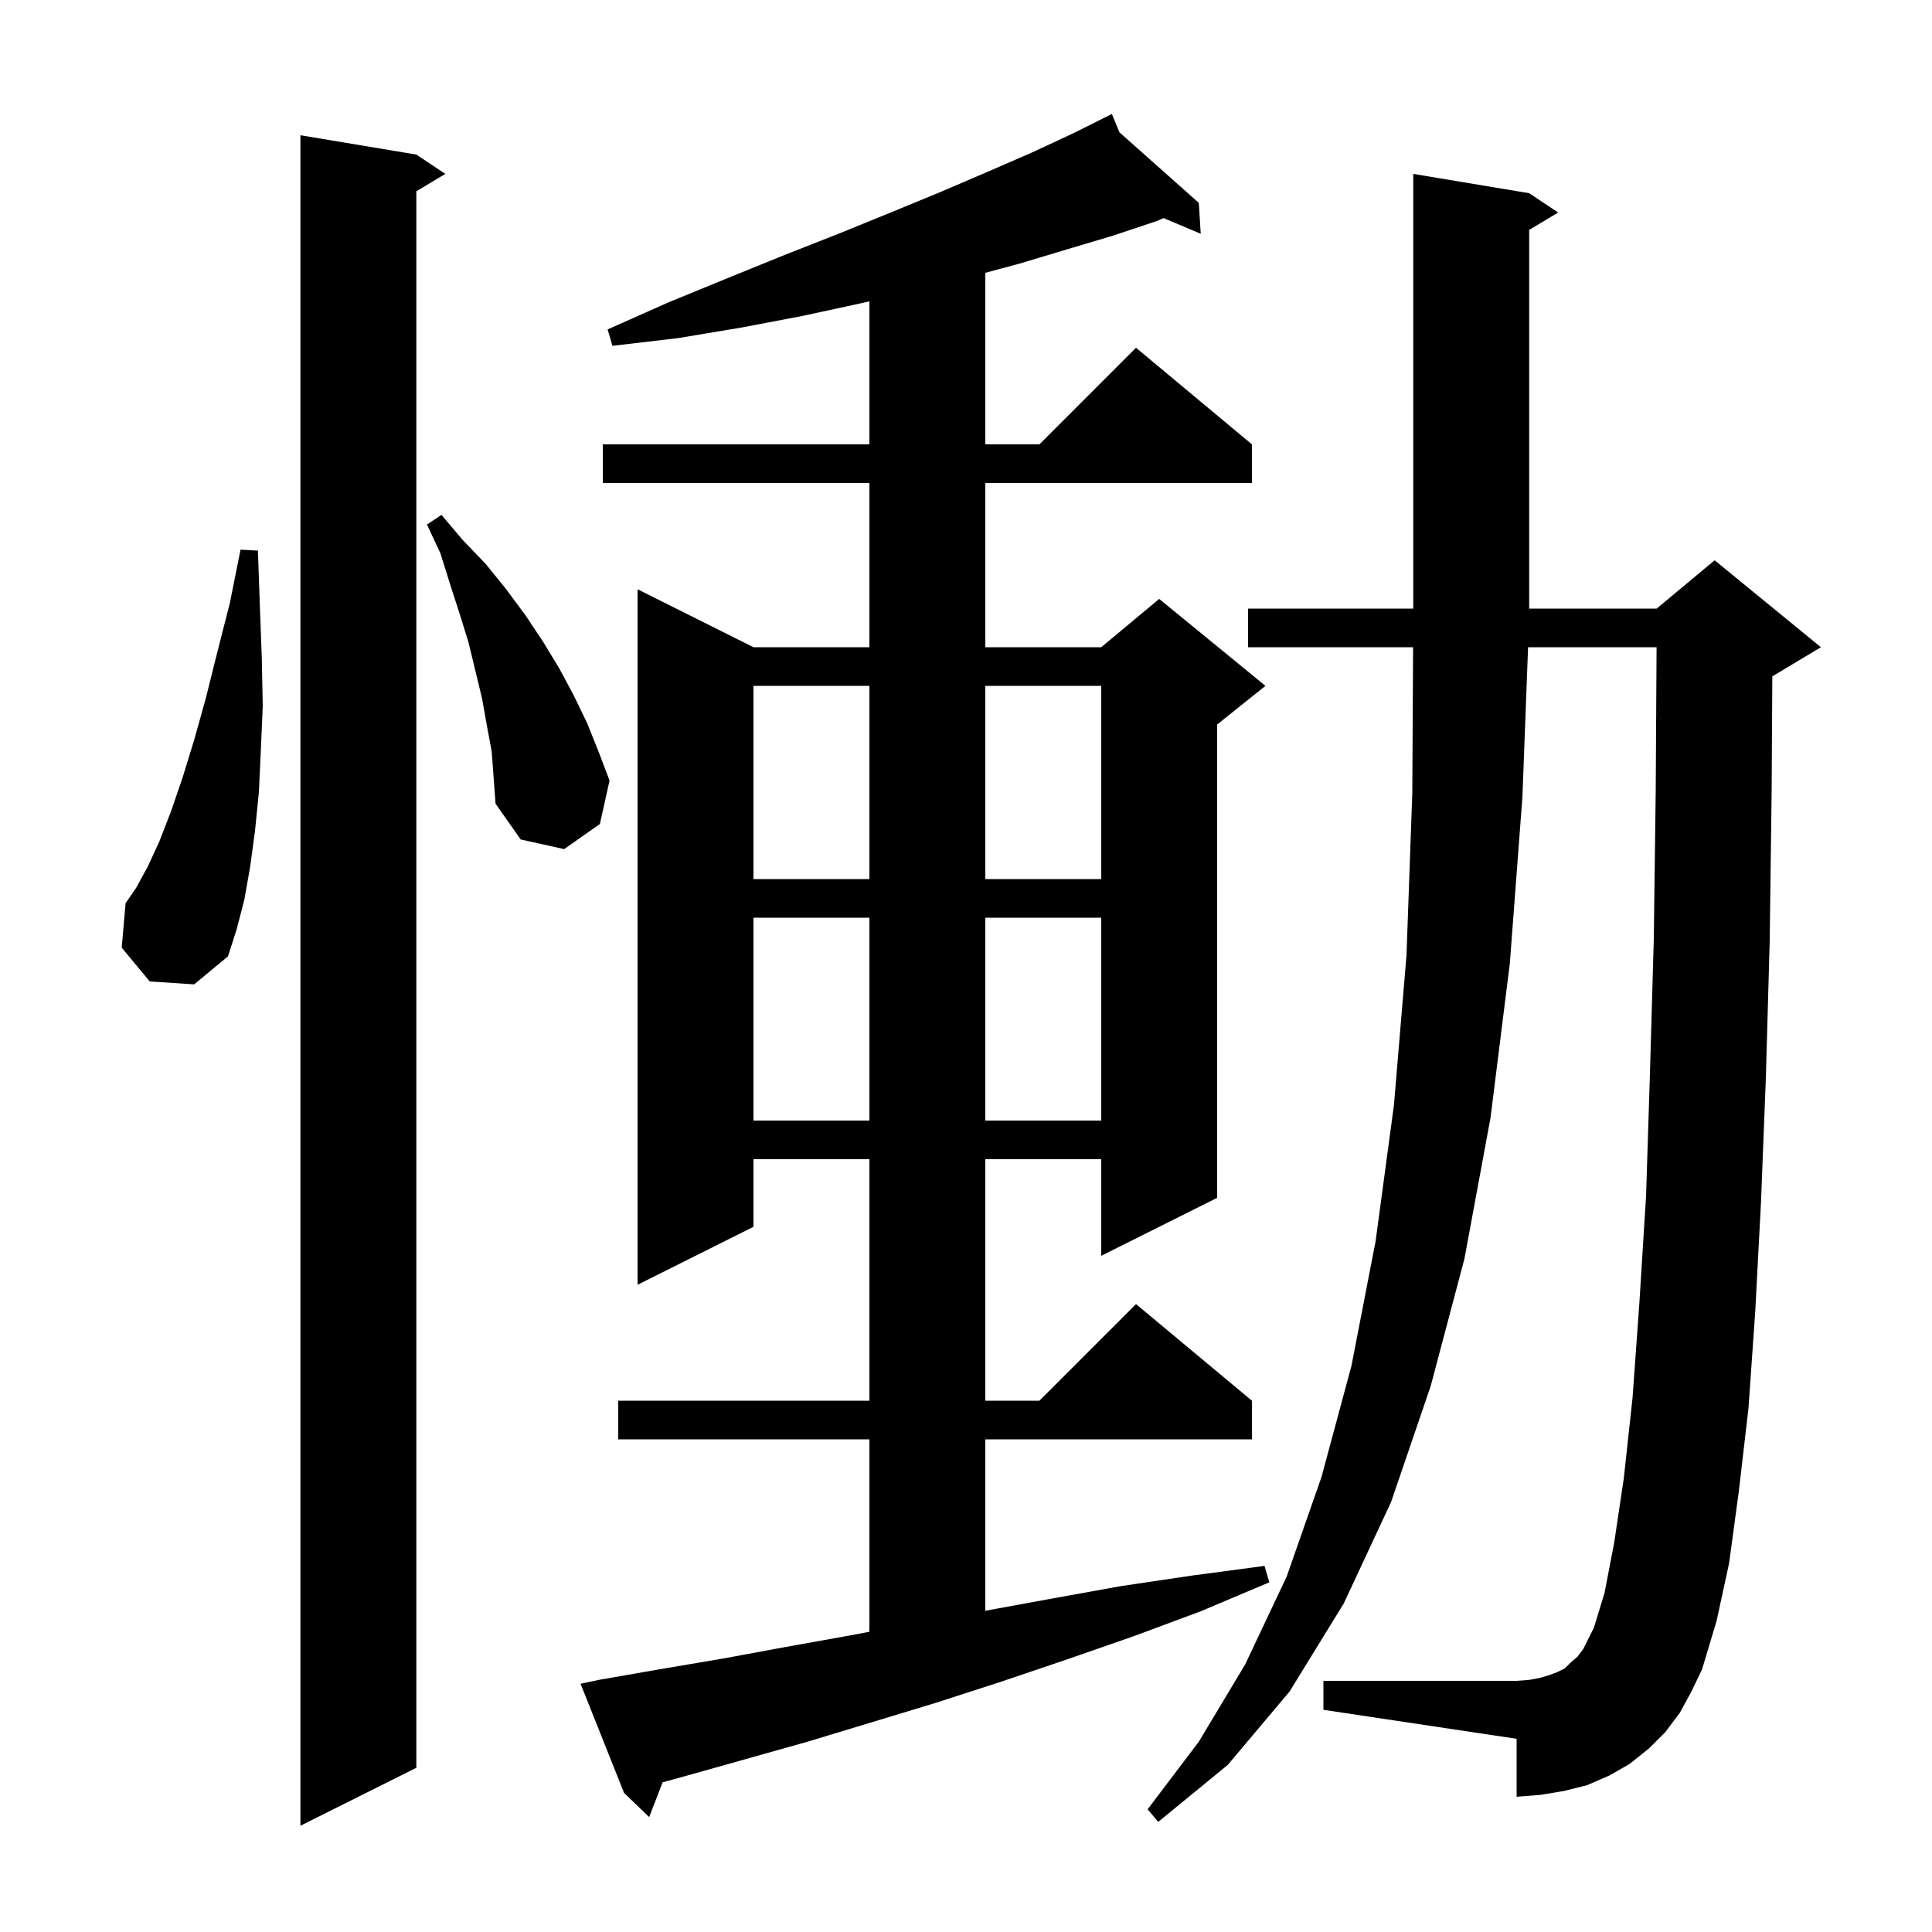 <svg xmlns="http://www.w3.org/2000/svg" xmlns:xlink="http://www.w3.org/1999/xlink" version="1.1" baseProfile="full" viewBox="0 0 200 200" width="200" height="200">
<g fill="black">
<path d="M 43.1 16.0 L 46.1 18.0 L 43.1 19.8 L 43.1 183.0 L 31.1 189.0 L 31.1 14.0 Z M 173.9 177.3 L 172.4 179.3 L 170.7 181.0 L 168.7 182.6 L 166.6 183.8 L 164.3 184.8 L 161.9 185.4 L 159.5 185.8 L 157.0 186.0 L 157.0 180.0 L 137.0 177.0 L 137.0 174.0 L 157.0 174.0 L 158.3 173.9 L 159.4 173.7 L 160.4 173.4 L 161.2 173.1 L 162.0 172.7 L 162.6 172.1 L 163.3 171.5 L 163.9 170.7 L 165.0 168.5 L 166.1 164.9 L 167.1 159.7 L 168.1 153.0 L 169.0 144.7 L 169.7 135.0 L 170.4 123.8 L 170.8 111.2 L 171.2 97.2 L 171.4 81.8 L 171.488 67.0 L 158.186 67.0 L 157.6 82.5 L 156.3 99.7 L 154.3 115.7 L 151.6 130.3 L 148.1 143.5 L 144.0 155.5 L 139.1 166.0 L 133.5 175.1 L 127.1 182.7 L 119.9 188.6 L 118.8 187.3 L 124.1 180.3 L 128.9 172.3 L 133.2 163.2 L 136.8 152.9 L 139.9 141.4 L 142.4 128.5 L 144.3 114.4 L 145.6 98.9 L 146.2 82.1 L 146.283 67.0 L 129.2 67.0 L 129.2 63.0 L 146.3 63.0 L 146.3 18.0 L 158.3 20.0 L 161.3 22.0 L 158.3 23.8 L 158.3 63.0 L 171.5 63.0 L 177.5 58.0 L 188.5 67.0 L 183.5 70.0 L 183.47 70.012 L 183.4 81.9 L 183.2 97.4 L 182.8 111.6 L 182.3 124.4 L 181.7 135.8 L 181.0 145.8 L 180.0 154.4 L 179.0 161.8 L 177.7 167.8 L 176.2 172.8 L 175.1 175.1 Z M 62.0 173.9 L 68.3 172.8 L 74.8 171.7 L 81.3 170.5 L 88.0 169.3 L 90.0 168.918 L 90.0 149.0 L 64.0 149.0 L 64.0 145.0 L 90.0 145.0 L 90.0 120.0 L 78.0 120.0 L 78.0 127.0 L 66.0 133.0 L 66.0 61.0 L 78.0 67.0 L 90.0 67.0 L 90.0 50.0 L 62.4 50.0 L 62.4 46.0 L 90.0 46.0 L 90.0 31.195 L 89.1 31.4 L 83.1 32.7 L 76.8 33.9 L 70.2 35.0 L 63.4 35.8 L 62.9 34.1 L 69.2 31.3 L 75.3 28.8 L 81.2 26.4 L 86.8 24.2 L 92.2 22.0 L 97.3 19.9 L 102.2 17.8 L 106.8 15.8 L 111.1 13.8 L 114.22 12.24 L 114.2 12.2 L 114.236 12.232 L 115.1 11.8 L 115.887 13.7 L 124.1 21.0 L 124.3 24.2 L 120.45 22.576 L 119.7 22.9 L 115.2 24.4 L 110.5 25.8 L 105.5 27.3 L 102.0 28.242 L 102.0 46.0 L 107.6 46.0 L 117.6 36.0 L 129.6 46.0 L 129.6 50.0 L 102.0 50.0 L 102.0 67.0 L 114.0 67.0 L 120.0 62.0 L 131.0 71.0 L 126.0 75.0 L 126.0 124.0 L 114.0 130.0 L 114.0 120.0 L 102.0 120.0 L 102.0 145.0 L 107.6 145.0 L 117.6 135.0 L 129.6 145.0 L 129.6 149.0 L 102.0 149.0 L 102.0 166.745 L 108.8 165.5 L 116.0 164.2 L 123.4 163.1 L 130.9 162.1 L 131.4 163.8 L 124.3 166.8 L 117.3 169.4 L 110.4 171.8 L 103.6 174.1 L 96.8 176.3 L 83.6 180.3 L 70.8 183.9 L 68.595 184.505 L 67.2 188.1 L 64.6 185.6 L 60.1 174.3 Z M 78.0 95.0 L 78.0 116.0 L 90.0 116.0 L 90.0 95.0 Z M 102.0 95.0 L 102.0 116.0 L 114.0 116.0 L 114.0 95.0 Z M 15.5 101.6 L 12.6 98.1 L 13.0 93.5 L 14.1 91.9 L 15.3 89.7 L 16.5 87.1 L 17.7 84.0 L 18.9 80.5 L 20.1 76.6 L 21.3 72.3 L 22.5 67.5 L 23.8 62.4 L 24.9 56.9 L 26.7 57.0 L 26.9 62.7 L 27.1 68.1 L 27.2 73.1 L 27.0 77.7 L 26.8 82.0 L 26.4 86.0 L 25.9 89.7 L 25.3 93.1 L 24.5 96.2 L 23.6 99.0 L 20.1 101.9 Z M 78.0 71.0 L 78.0 91.0 L 90.0 91.0 L 90.0 71.0 Z M 102.0 71.0 L 102.0 91.0 L 114.0 91.0 L 114.0 71.0 Z M 50.4 75.1 L 49.9 72.3 L 48.5 66.5 L 47.6 63.6 L 46.6 60.5 L 45.6 57.3 L 44.2 54.3 L 45.7 53.3 L 47.9 55.9 L 50.3 58.4 L 52.4 61.0 L 54.4 63.7 L 56.2 66.4 L 57.9 69.2 L 59.4 72.0 L 60.8 74.9 L 62.0 77.9 L 63.1 80.8 L 62.1 85.3 L 58.4 87.9 L 53.9 86.9 L 51.3 83.2 L 50.9 77.8 Z " />
</g>
</svg>
